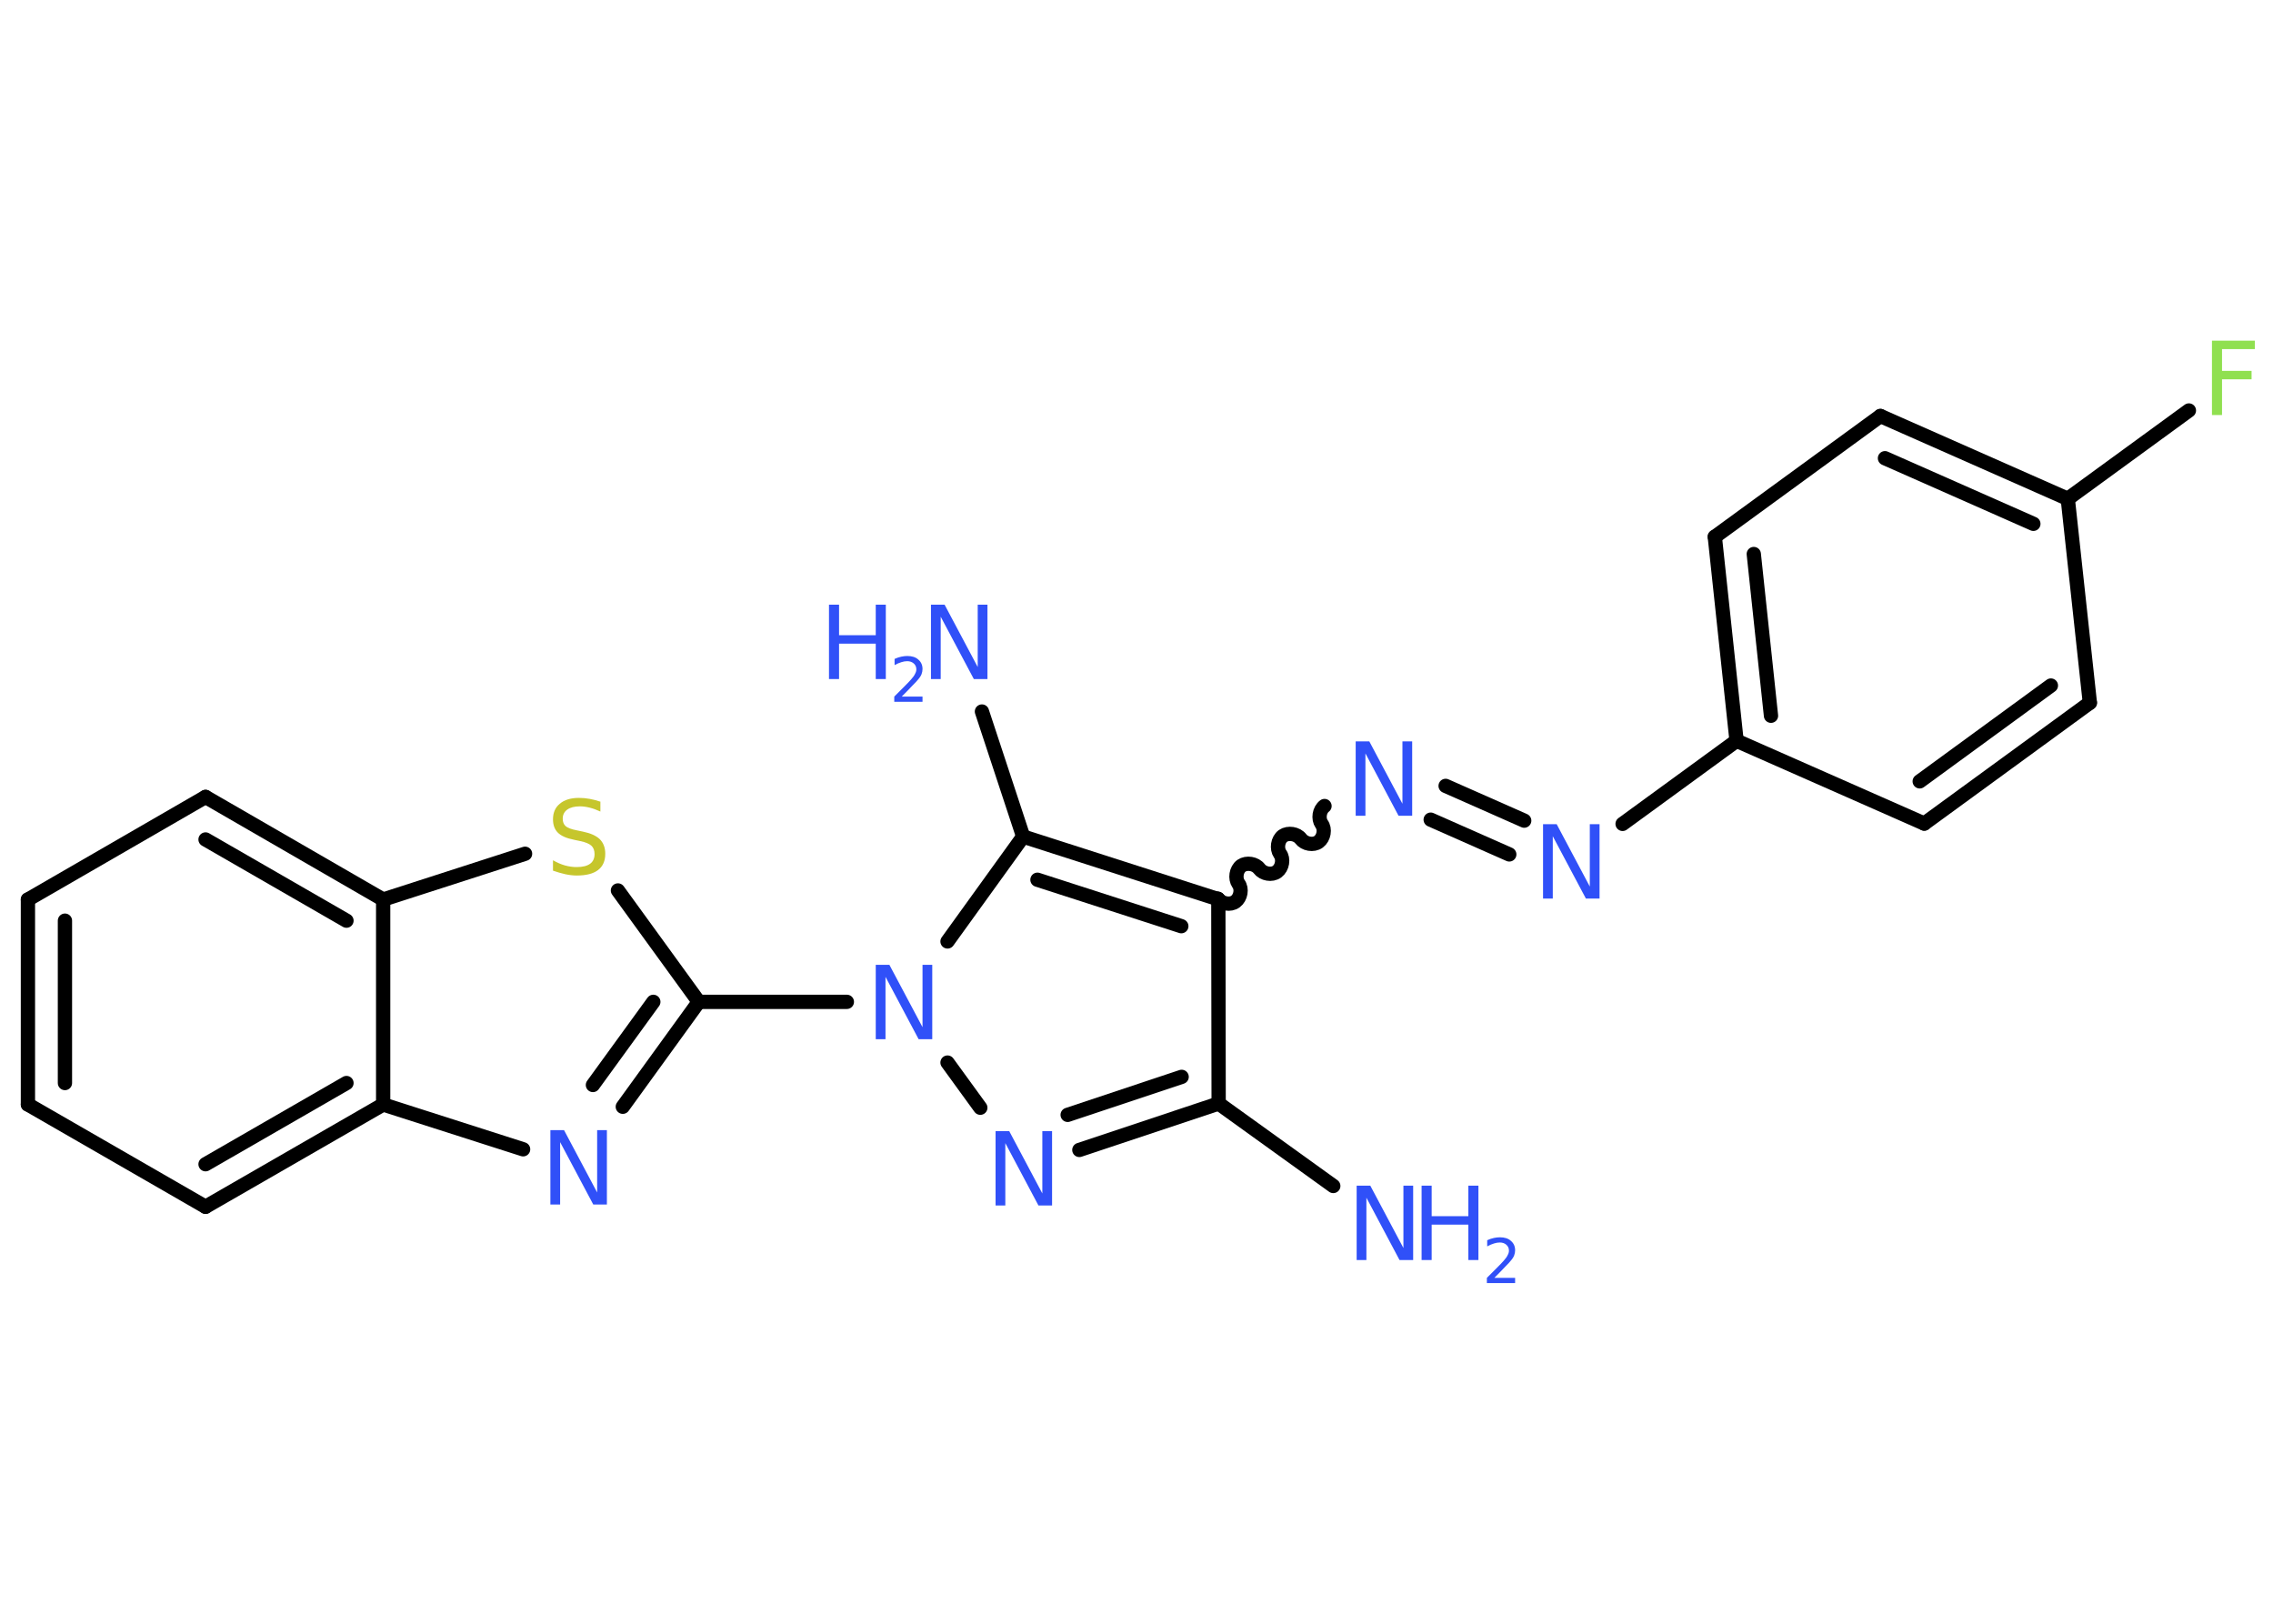 <?xml version='1.0' encoding='UTF-8'?>
<!DOCTYPE svg PUBLIC "-//W3C//DTD SVG 1.1//EN" "http://www.w3.org/Graphics/SVG/1.1/DTD/svg11.dtd">
<svg version='1.2' xmlns='http://www.w3.org/2000/svg' xmlns:xlink='http://www.w3.org/1999/xlink' width='70.0mm' height='50.0mm' viewBox='0 0 70.0 50.0'>
  <desc>Generated by the Chemistry Development Kit (http://github.com/cdk)</desc>
  <g stroke-linecap='round' stroke-linejoin='round' stroke='#000000' stroke-width='.44' fill='#3050F8'>
    <rect x='.0' y='.0' width='70.0' height='50.0' fill='#FFFFFF' stroke='none'/>
    <g id='mol1' class='mol'>
      <line id='mol1bnd1' class='bond' x1='41.06' y1='36.52' x2='37.53' y2='33.98'/>
      <g id='mol1bnd2' class='bond'>
        <line x1='33.24' y1='35.41' x2='37.53' y2='33.98'/>
        <line x1='32.88' y1='34.33' x2='36.39' y2='33.16'/>
      </g>
      <line id='mol1bnd3' class='bond' x1='30.19' y1='34.11' x2='29.18' y2='32.72'/>
      <line id='mol1bnd4' class='bond' x1='26.08' y1='30.85' x2='21.52' y2='30.85'/>
      <g id='mol1bnd5' class='bond'>
        <line x1='19.18' y1='34.08' x2='21.52' y2='30.85'/>
        <line x1='18.26' y1='33.41' x2='20.12' y2='30.85'/>
      </g>
      <line id='mol1bnd6' class='bond' x1='16.11' y1='35.39' x2='11.8' y2='34.01'/>
      <g id='mol1bnd7' class='bond'>
        <line x1='6.33' y1='37.16' x2='11.8' y2='34.01'/>
        <line x1='6.33' y1='35.85' x2='10.67' y2='33.35'/>
      </g>
      <line id='mol1bnd8' class='bond' x1='6.33' y1='37.16' x2='.86' y2='34.01'/>
      <g id='mol1bnd9' class='bond'>
        <line x1='.86' y1='27.7' x2='.86' y2='34.01'/>
        <line x1='2.0' y1='28.35' x2='2.0' y2='33.35'/>
      </g>
      <line id='mol1bnd10' class='bond' x1='.86' y1='27.7' x2='6.33' y2='24.54'/>
      <g id='mol1bnd11' class='bond'>
        <line x1='11.8' y1='27.7' x2='6.33' y2='24.54'/>
        <line x1='10.67' y1='28.35' x2='6.33' y2='25.85'/>
      </g>
      <line id='mol1bnd12' class='bond' x1='11.8' y1='34.01' x2='11.8' y2='27.7'/>
      <line id='mol1bnd13' class='bond' x1='11.8' y1='27.7' x2='16.17' y2='26.29'/>
      <line id='mol1bnd14' class='bond' x1='21.52' y1='30.85' x2='19.03' y2='27.42'/>
      <line id='mol1bnd15' class='bond' x1='29.18' y1='28.99' x2='31.51' y2='25.76'/>
      <line id='mol1bnd16' class='bond' x1='31.51' y1='25.76' x2='30.24' y2='21.91'/>
      <g id='mol1bnd17' class='bond'>
        <line x1='37.52' y1='27.69' x2='31.51' y2='25.76'/>
        <line x1='36.38' y1='28.52' x2='31.95' y2='27.09'/>
      </g>
      <line id='mol1bnd18' class='bond' x1='37.53' y1='33.98' x2='37.52' y2='27.69'/>
      <path id='mol1bnd19' class='bond' d='M40.79 24.82c-.16 .12 -.2 .39 -.09 .55c.12 .16 .07 .43 -.09 .55c-.16 .12 -.43 .07 -.55 -.09c-.12 -.16 -.39 -.2 -.55 -.09c-.16 .12 -.2 .39 -.09 .55c.12 .16 .07 .43 -.09 .55c-.16 .12 -.43 .07 -.55 -.09c-.12 -.16 -.39 -.2 -.55 -.09c-.16 .12 -.2 .39 -.09 .55c.12 .16 .07 .43 -.09 .55c-.16 .12 -.43 .07 -.55 -.09' fill='none' stroke='#000000' stroke-width='.44'/>
      <g id='mol1bnd20' class='bond'>
        <line x1='44.52' y1='24.2' x2='46.94' y2='25.27'/>
        <line x1='44.06' y1='25.24' x2='46.48' y2='26.31'/>
      </g>
      <line id='mol1bnd21' class='bond' x1='49.97' y1='25.37' x2='53.48' y2='22.81'/>
      <g id='mol1bnd22' class='bond'>
        <line x1='52.81' y1='16.53' x2='53.48' y2='22.81'/>
        <line x1='54.01' y1='17.06' x2='54.54' y2='22.04'/>
      </g>
      <line id='mol1bnd23' class='bond' x1='52.81' y1='16.53' x2='57.91' y2='12.81'/>
      <g id='mol1bnd24' class='bond'>
        <line x1='63.68' y1='15.36' x2='57.91' y2='12.81'/>
        <line x1='62.62' y1='16.13' x2='58.05' y2='14.11'/>
      </g>
      <line id='mol1bnd25' class='bond' x1='63.68' y1='15.36' x2='67.41' y2='12.64'/>
      <line id='mol1bnd26' class='bond' x1='63.68' y1='15.36' x2='64.36' y2='21.64'/>
      <g id='mol1bnd27' class='bond'>
        <line x1='59.26' y1='25.36' x2='64.36' y2='21.64'/>
        <line x1='59.12' y1='24.06' x2='63.16' y2='21.11'/>
      </g>
      <line id='mol1bnd28' class='bond' x1='53.48' y1='22.81' x2='59.26' y2='25.36'/>
      <g id='mol1atm1' class='atom'>
        <path d='M41.78 36.51h.42l1.02 1.92v-1.92h.3v2.29h-.42l-1.02 -1.92v1.92h-.3v-2.29z' stroke='none'/>
        <path d='M43.78 36.51h.31v.94h1.13v-.94h.31v2.29h-.31v-1.09h-1.13v1.09h-.31v-2.29z' stroke='none'/>
        <path d='M46.01 39.35h.65v.16h-.87v-.16q.11 -.11 .29 -.29q.18 -.18 .23 -.24q.09 -.1 .12 -.17q.04 -.07 .04 -.14q.0 -.11 -.08 -.18q-.08 -.07 -.2 -.07q-.09 .0 -.18 .03q-.1 .03 -.21 .09v-.19q.11 -.05 .21 -.07q.1 -.02 .18 -.02q.22 .0 .34 .11q.13 .11 .13 .29q.0 .08 -.03 .16q-.03 .08 -.12 .18q-.02 .03 -.15 .16q-.12 .13 -.35 .36z' stroke='none'/>
      </g>
      <path id='mol1atm3' class='atom' d='M30.66 34.83h.42l1.02 1.92v-1.92h.3v2.29h-.42l-1.02 -1.92v1.92h-.3v-2.29z' stroke='none'/>
      <path id='mol1atm4' class='atom' d='M26.97 29.71h.42l1.02 1.92v-1.92h.3v2.29h-.42l-1.02 -1.92v1.92h-.3v-2.29z' stroke='none'/>
      <path id='mol1atm6' class='atom' d='M16.95 34.8h.42l1.02 1.92v-1.92h.3v2.29h-.42l-1.02 -1.92v1.92h-.3v-2.29z' stroke='none'/>
      <path id='mol1atm13' class='atom' d='M18.49 24.69v.3q-.17 -.08 -.33 -.12q-.16 -.04 -.3 -.04q-.25 .0 -.39 .1q-.14 .1 -.14 .28q.0 .15 .09 .23q.09 .08 .35 .13l.19 .04q.34 .07 .51 .23q.17 .17 .17 .45q.0 .33 -.22 .5q-.22 .17 -.66 .17q-.16 .0 -.35 -.04q-.18 -.04 -.38 -.11v-.32q.19 .11 .37 .16q.18 .05 .36 .05q.27 .0 .41 -.1q.14 -.1 .14 -.3q.0 -.17 -.1 -.26q-.1 -.09 -.34 -.14l-.19 -.04q-.35 -.07 -.5 -.22q-.15 -.15 -.15 -.41q.0 -.31 .21 -.48q.21 -.18 .59 -.18q.16 .0 .33 .03q.17 .03 .34 .09z' stroke='none' fill='#C6C62C'/>
      <g id='mol1atm15' class='atom'>
        <path d='M28.67 18.62h.42l1.02 1.92v-1.92h.3v2.29h-.42l-1.02 -1.92v1.92h-.3v-2.29z' stroke='none'/>
        <path d='M25.53 18.62h.31v.94h1.13v-.94h.31v2.29h-.31v-1.09h-1.13v1.09h-.31v-2.29z' stroke='none'/>
        <path d='M27.76 21.45h.65v.16h-.87v-.16q.11 -.11 .29 -.29q.18 -.18 .23 -.24q.09 -.1 .12 -.17q.04 -.07 .04 -.14q.0 -.11 -.08 -.18q-.08 -.07 -.2 -.07q-.09 .0 -.18 .03q-.1 .03 -.21 .09v-.19q.11 -.05 .21 -.07q.1 -.02 .18 -.02q.22 .0 .34 .11q.13 .11 .13 .29q.0 .08 -.03 .16q-.03 .08 -.12 .18q-.02 .03 -.15 .16q-.12 .13 -.35 .36z' stroke='none'/>
      </g>
      <path id='mol1atm17' class='atom' d='M41.75 22.83h.42l1.02 1.92v-1.92h.3v2.29h-.42l-1.02 -1.92v1.92h-.3v-2.29z' stroke='none'/>
      <path id='mol1atm18' class='atom' d='M47.52 25.38h.42l1.02 1.92v-1.92h.3v2.29h-.42l-1.02 -1.92v1.92h-.3v-2.29z' stroke='none'/>
      <path id='mol1atm23' class='atom' d='M68.13 10.49h1.31v.26h-1.01v.67h.91v.26h-.91v1.1h-.31v-2.29z' stroke='none' fill='#90E050'/>
    </g>
  </g>
</svg>
